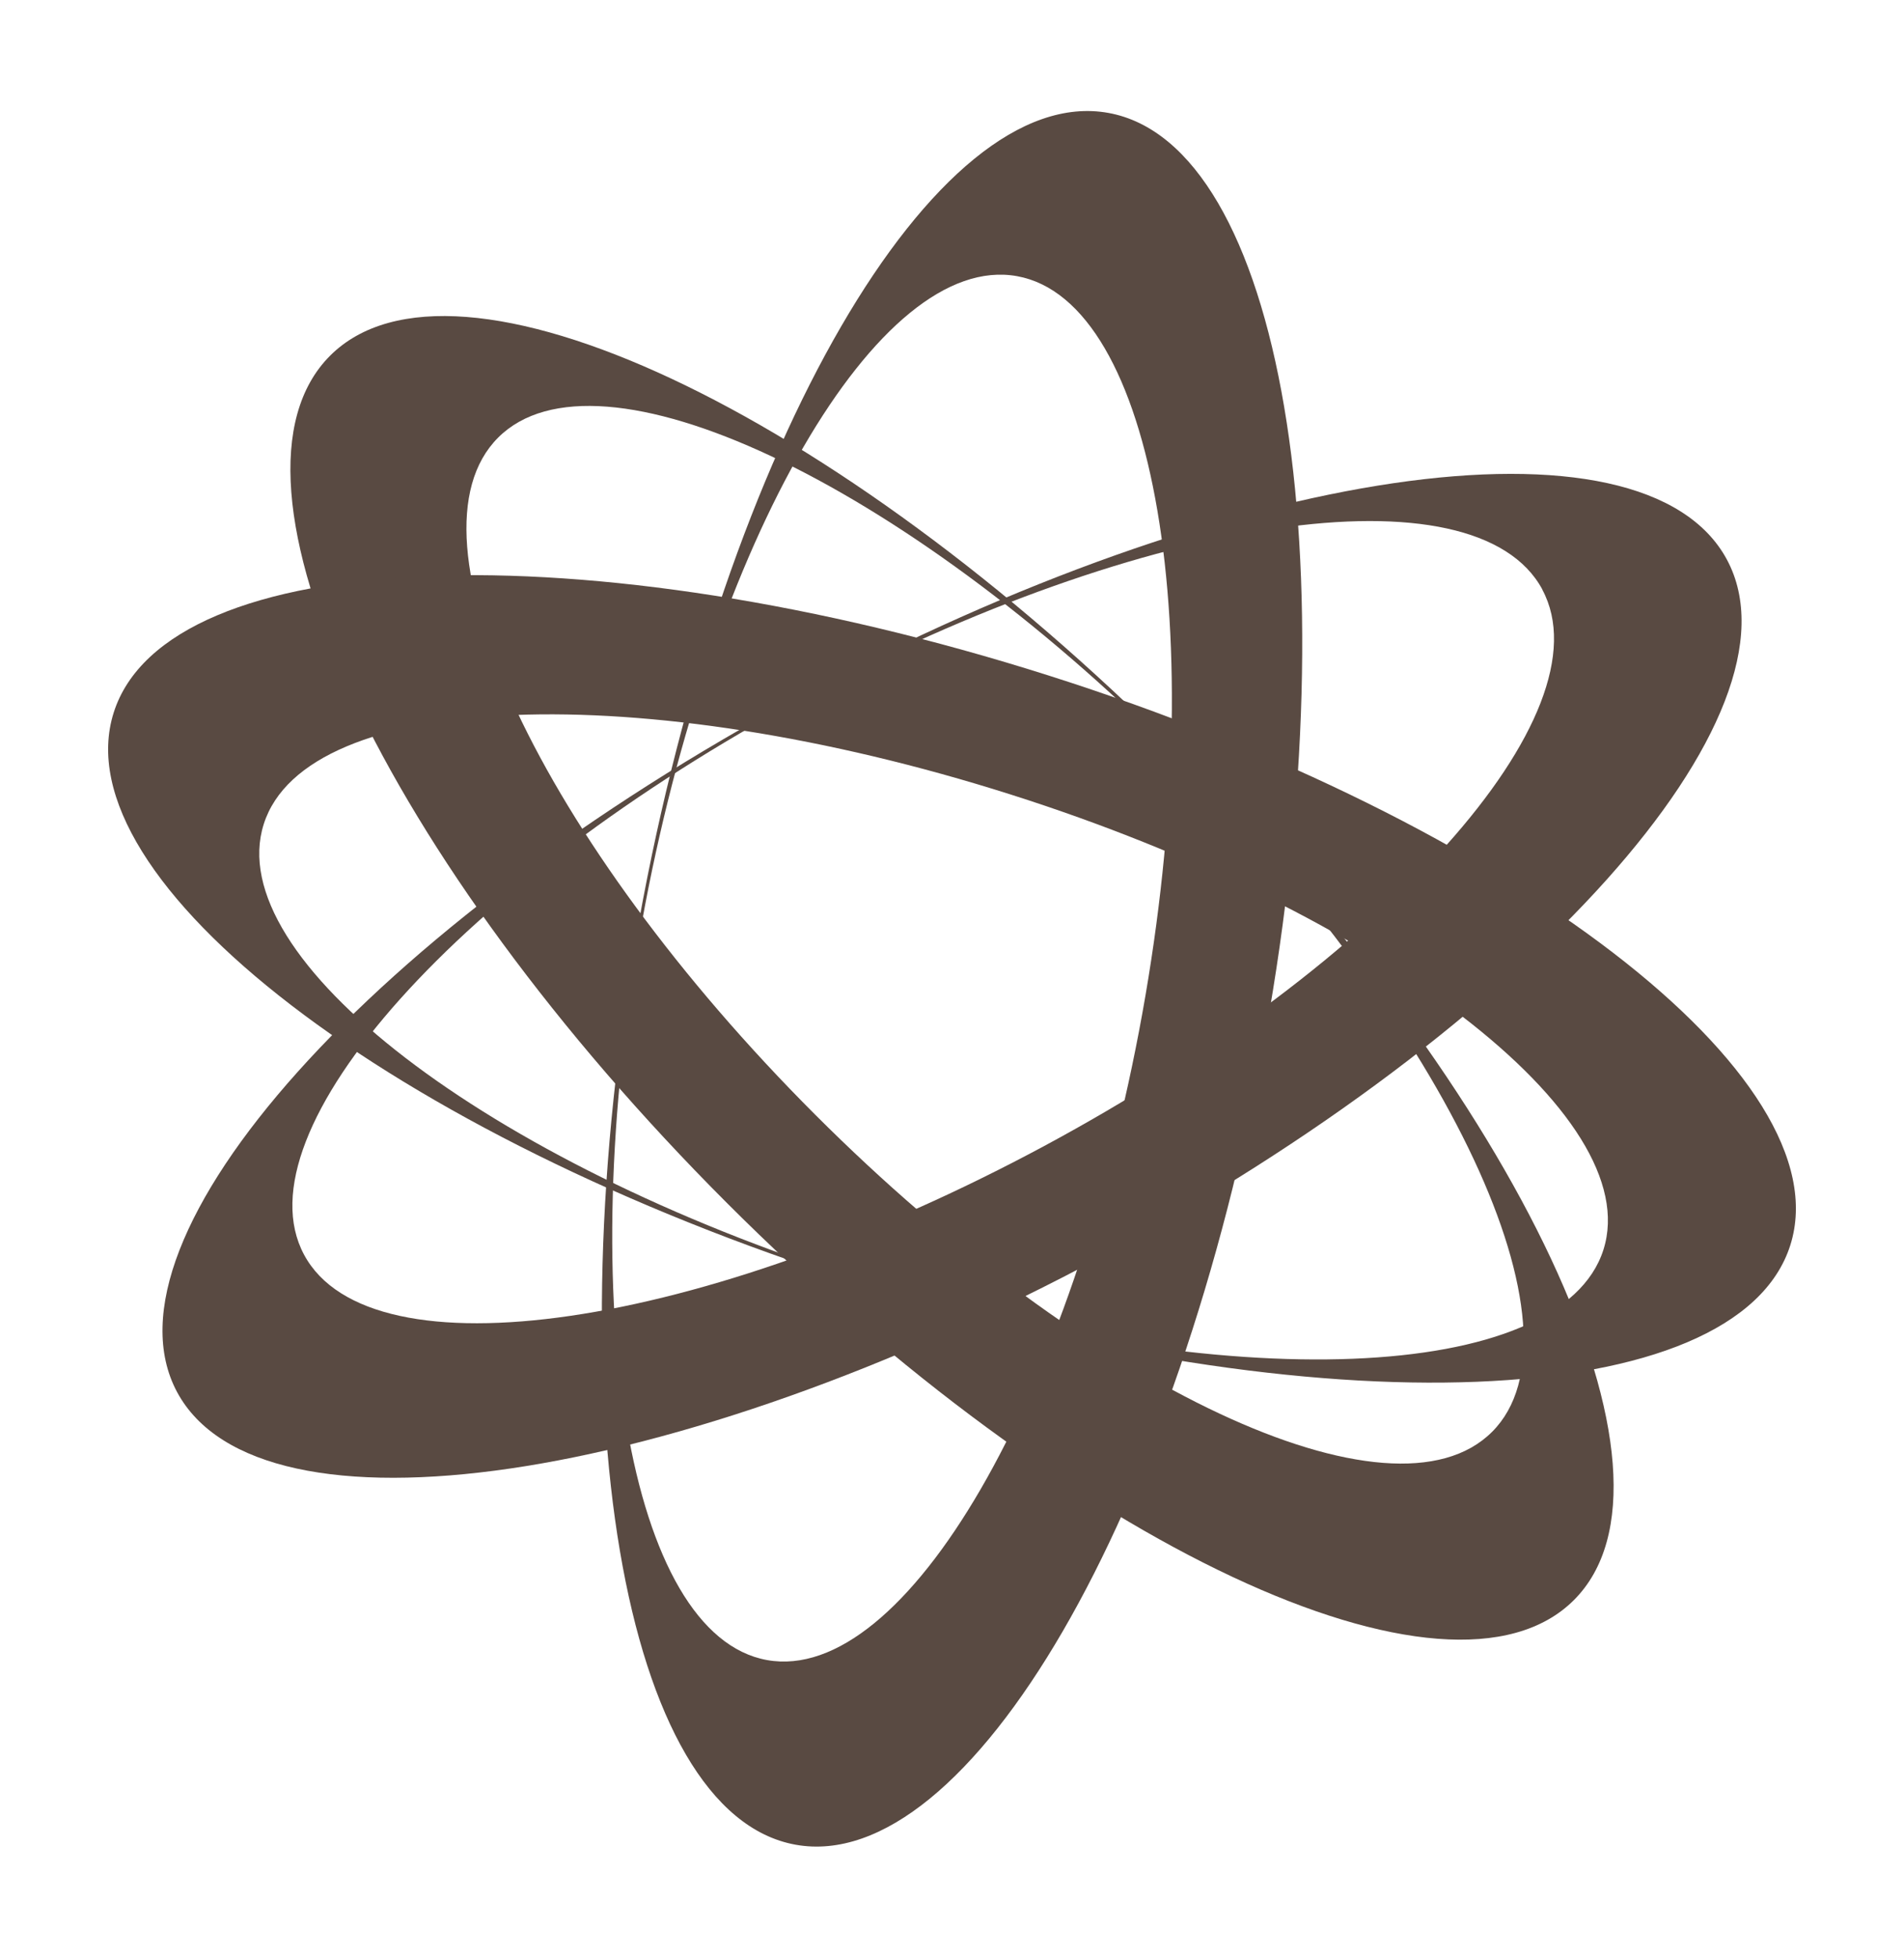 <svg id="Layer_1" data-name="Layer 1" xmlns="http://www.w3.org/2000/svg" viewBox="0 0 627.6 645.1"><defs><style>.cls-1{fill:#594a42;}</style></defs><title>Artboard 18</title><path class="cls-1" d="M108.8,117.21c-41,41,17.6,166,130.82,279.19S477.83,568.19,518.81,527.22,501.2,361.24,388,248,149.77,76.24,108.8,117.21Zm383,354.61c-32.73,32.74-132.62-14.06-223.09-104.52S131.45,176.94,164.19,144.2s132.62,14.06,223.09,104.54S524.55,439.08,491.81,471.82Z"/><path class="cls-1" d="M58.37,458.69c27.41,51.05,164,31,305.06-44.71S596.65,235.46,569.23,184.4s-164-31-305,44.71S31,407.64,58.37,458.69Zm450-264.42C530.31,235.06,456.68,317.2,344,377.72s-221.87,76.51-243.77,35.72S151.92,290.52,264.65,230,486.5,153.48,508.41,194.27Z"/><path class="cls-1" d="M262.22,607.84c57,10.31,126.34-109.06,154.83-266.63s5.35-293.65-51.68-304S239,146.33,210.56,303.89,205.21,597.54,262.22,607.84ZM335.25,91c45.56,8.24,64.05,117,41.29,242.88S298.39,555.19,252.83,547s-64.05-117-41.28-242.89S289.69,82.77,335.25,91Z"/><path class="cls-1" d="M590.12,410.31C607.66,355.08,498.17,271,345.56,222.56S55,179.56,37.48,234.8s92,139.28,244.57,187.74S572.58,465.53,590.12,410.31ZM86.93,271.57c14-44.13,124.23-48.51,246.17-9.79s209.44,105.91,195.43,150-124.23,48.5-246.18,9.77S72.92,315.7,86.93,271.57Z"/></svg>